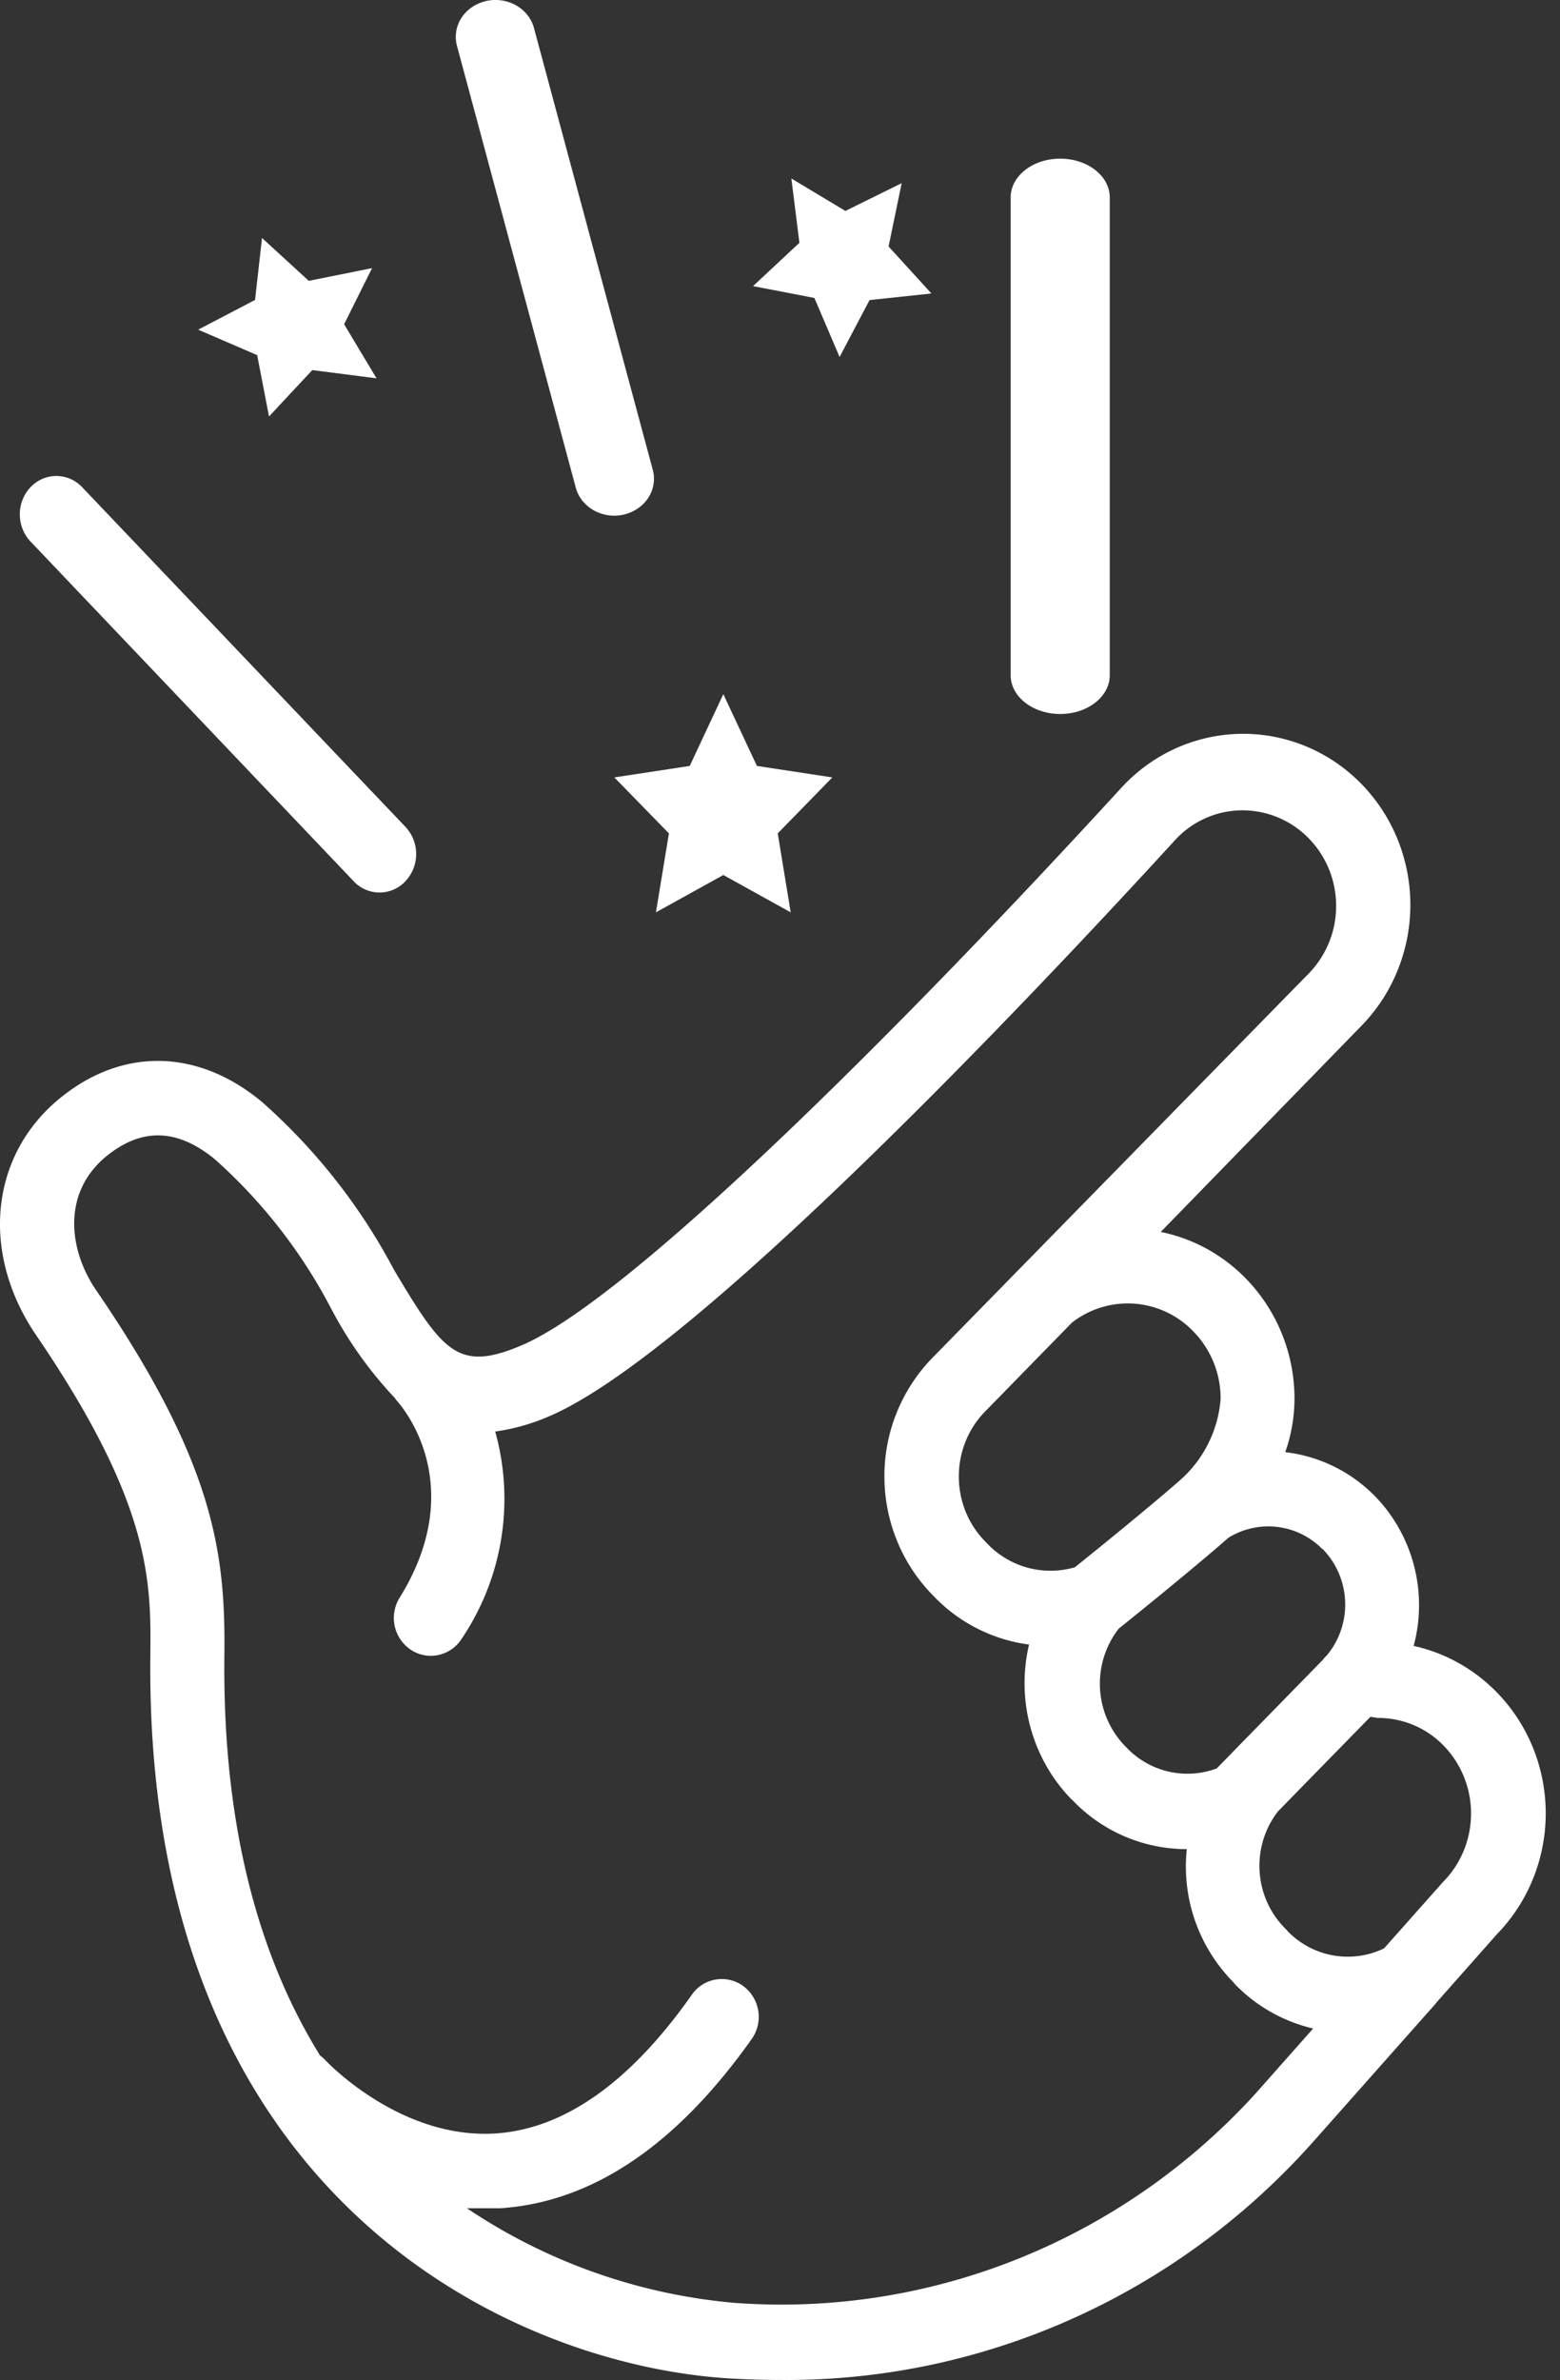 <svg xmlns="http://www.w3.org/2000/svg" width="82" height="125" viewBox="0 0 82 125">
    <rect x="0" y="0" width="82" height="125" fill="#333333" stroke="none"/>
    <g fill="#FFF" fill-rule="nonzero">
        <path d="M1.606 25.587a2.071 2.071 0 0 0-.564 1.429c0 .536.203 1.05.564 1.428l16.984 17.84a1.86 1.86 0 0 0 2.721 0 2.092 2.092 0 0 0 0-2.858L4.318 25.587a1.86 1.86 0 0 0-2.712 0zM58.333 35.465V10.368c0-1.124-1.166-2.035-2.604-2.035-1.438 0-2.604.911-2.604 2.035v25.097c0 1.124 1.166 2.035 2.604 2.035 1.438 0 2.604-.91 2.604-2.035zM28.063 1.454c-.186-.67-.742-1.198-1.46-1.383a2.198 2.198 0 0 0-2.02.483c-.531.485-.745 1.197-.559 1.867l6.246 23.208c.186.67.743 1.198 1.46 1.383a2.198 2.198 0 0 0 2.02-.483c.532-.485.745-1.196.559-1.867L28.063 1.454zM1.892 70.114c6.097 8.935 6.049 12.966 6.01 16.878-.291 28.434 18.983 37.221 30.43 37.926.874.05 1.719.08 2.564.08 10.708.13 20.957-4.435 28.158-12.54l6.36-7.168.106-.13 3.156-3.564c2.276-2.329 3.125-5.743 2.215-8.902-.911-3.158-3.437-5.554-6.584-6.248a8.234 8.234 0 0 0-1.079-6.68 7.878 7.878 0 0 0-5.67-3.497c.316-.891.48-1.832.486-2.78.01-4.27-2.934-7.951-7.03-8.786L71.55 53.89c2.25-2.293 3.114-5.649 2.261-8.777-.853-3.129-3.291-5.543-6.376-6.315-3.086-.771-6.338.22-8.507 2.592C47.382 53.99 33.03 68.326 27.37 70.679c-3.301 1.39-4.097.308-6.651-3.97a31.277 31.277 0 0 0-6.952-8.837c-3.36-2.79-7.312-2.87-10.584-.218-3.7 2.988-4.233 8.13-1.291 12.46zm70.54 20.114a4.801 4.801 0 0 1 3.467 1.47 5.114 5.114 0 0 1 1.424 3.598 5.11 5.11 0 0 1-1.492 3.57l-3.078 3.465a4.393 4.393 0 0 1-5.03-.864l-.174-.188c-1.645-1.65-1.804-4.303-.37-6.146l4.856-4.964.398.06zm-2.912-8.876a4.178 4.178 0 0 1 .233 5.58 1.97 1.97 0 0 0-.223.248l-5.574 5.7a4.413 4.413 0 0 1-4.641-.994l-.233-.238a4.715 4.715 0 0 1-.272-6.116c.777-.615 4.03-3.246 5.758-4.765a3.982 3.982 0 0 1 4.932.585h.02zm-6.797-11.427a5.021 5.021 0 0 1 1.437 3.544 6.337 6.337 0 0 1-2.039 4.19c-1.185 1.053-3.738 3.147-5.622 4.656a4.59 4.59 0 0 1-4.593-1.23l-.126-.13c-1.84-1.884-1.84-4.936 0-6.82l4.564-4.667a4.776 4.776 0 0 1 6.37.447l.009.01zM5.601 60.72c1.864-1.509 3.738-1.45 5.719.189a27.596 27.596 0 0 1 6.078 7.804c.901 1.723 2.032 3.31 3.36 4.716.036.055.075.108.116.158.165.18 3.884 4.34.097 10.386a2.012 2.012 0 0 0 .63 2.68c.88.576 2.049.334 2.642-.546a13.148 13.148 0 0 0 1.787-10.921 10.85 10.85 0 0 0 2.796-.784c7.642-3.207 25.556-22.22 32.916-30.252a4.81 4.81 0 0 1 3.496-1.59 4.87 4.87 0 0 1 3.554 1.47 5.071 5.071 0 0 1 1.44 3.55 5.071 5.071 0 0 1-1.44 3.55l-19.77 20.174a8.897 8.897 0 0 0-2.534 6.235c0 2.34.912 4.584 2.535 6.235l.106.11a8.454 8.454 0 0 0 4.962 2.491c-.688 2.914.15 5.984 2.214 8.112l.078.07.077.079a8.286 8.286 0 0 0 5.923 2.482 8.642 8.642 0 0 0 2.408 6.95l.146.168a8.378 8.378 0 0 0 4.088 2.304l-2.913 3.286-.078.09c-7.042 7.751-17.15 11.81-27.469 11.03a29.927 29.927 0 0 1-14.02-4.965H26.291c4.855-.317 9.292-3.326 13.254-8.935a2.015 2.015 0 0 0-.473-2.733 1.914 1.914 0 0 0-2.683.42c-3.233 4.606-6.7 7.069-10.311 7.317-5.04.337-8.914-3.783-8.972-3.842a1.955 1.955 0 0 0-.282-.249c-3.039-4.904-5.126-11.636-5.03-20.938.059-5.253-.407-9.998-6.709-19.212-1.466-2.105-1.864-5.143.515-7.089z"/>
        <path d="M36.255 40.228l-3.963.603 2.869 2.94-.682 4.146 3.542-1.96 3.541 1.96-.681-4.146 2.869-2.94-3.963-.603-1.766-3.77zM42.807 15.649l1.326 3.101 1.573-2.989 3.252-.347-2.25-2.469.688-3.325-2.958 1.459-2.84-1.704.422 3.377-2.437 2.275zM16.231 14.75l-2.458-2.25-.367 3.253-2.99 1.562 3.102 1.337.622 3.223 2.275-2.437 3.377.432-1.704-2.84 1.469-2.948z"/>
    </g>
</svg>
